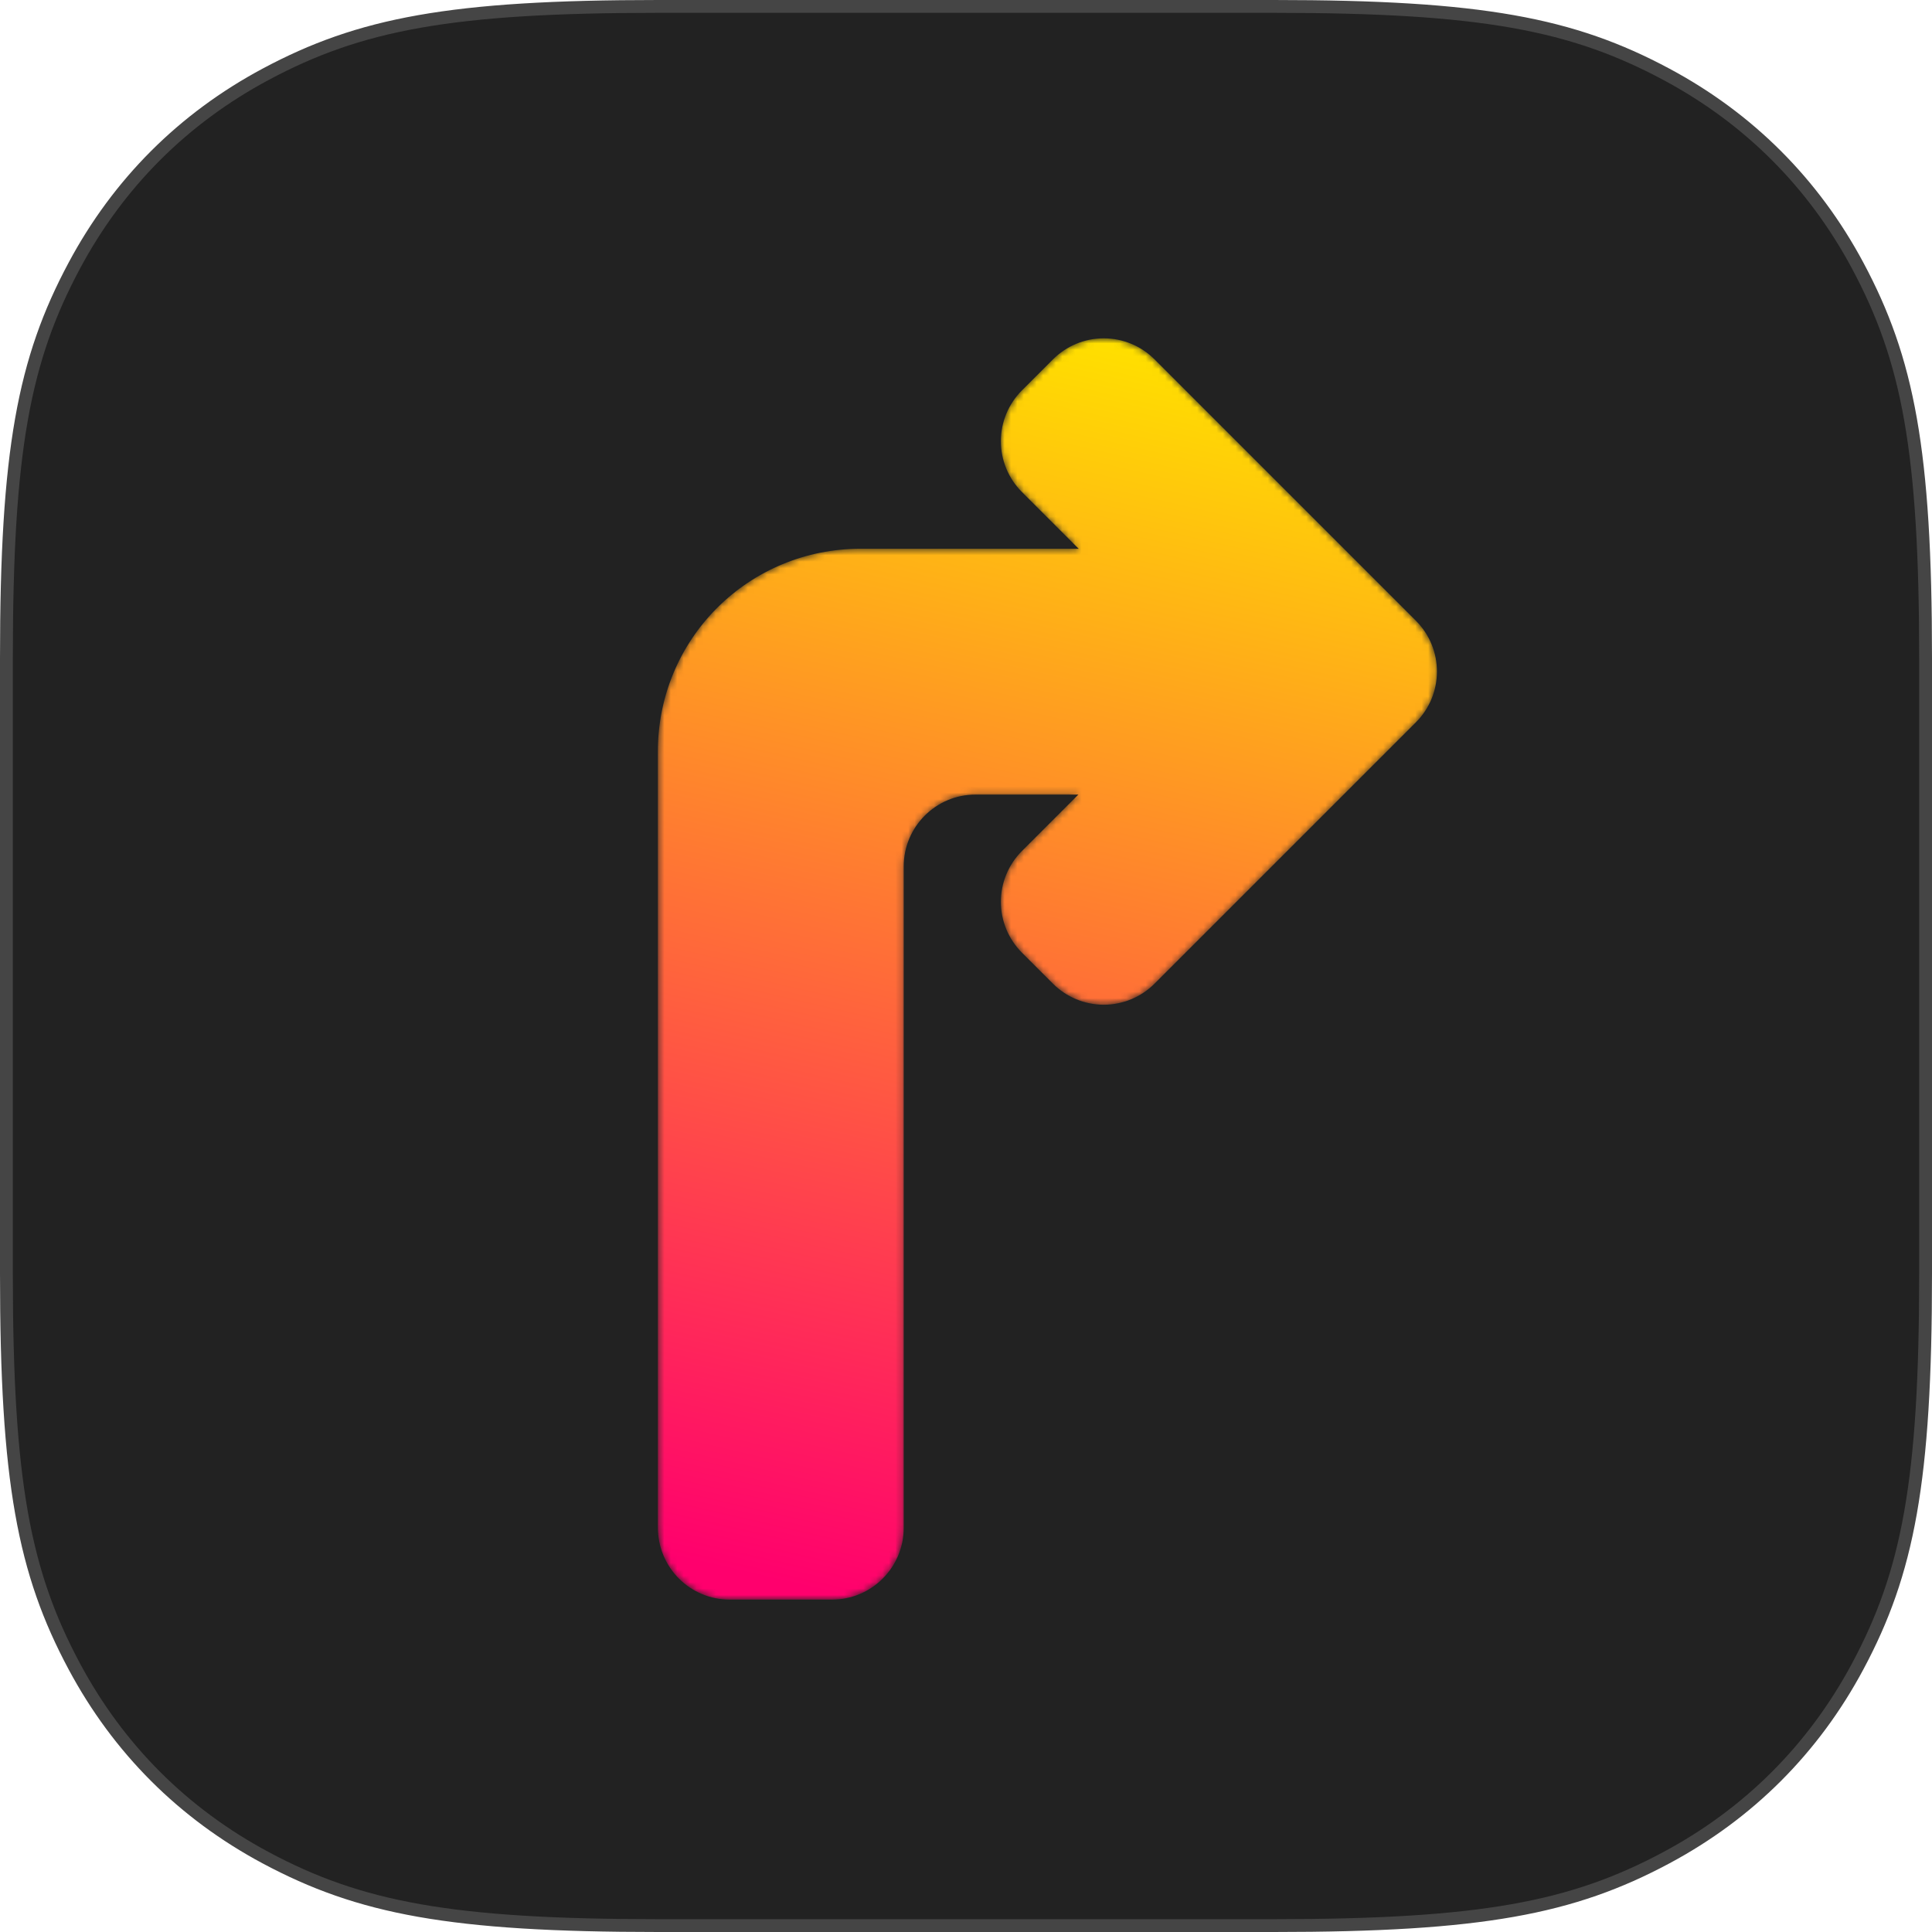 <?xml version="1.0" encoding="UTF-8"?>
<svg width="301px" height="301px" viewBox="0 0 301 301" version="1.1" xmlns="http://www.w3.org/2000/svg" xmlns:xlink="http://www.w3.org/1999/xlink">
    <defs>
        <path d="M66.059,33.499 L57.209,24.649 C55.111,22.551 53.933,19.705 53.933,16.738 C53.933,13.771 55.111,10.926 57.209,8.828 C58.796,7.241 60.464,5.573 62.051,3.986 C64.149,1.888 66.994,0.71 69.962,0.71 C72.929,0.71 75.774,1.888 77.872,3.986 C88.646,14.76 107.822,33.936 118.596,44.71 C122.965,49.079 122.965,56.162 118.596,60.531 C107.822,71.305 88.646,90.481 77.872,101.255 C75.774,103.353 72.929,104.532 69.962,104.532 C66.994,104.532 64.149,103.353 62.051,101.255 C60.464,99.668 58.796,98.001 57.209,96.414 C55.111,94.316 53.933,91.47 53.933,88.503 C53.933,85.536 55.111,82.69 57.209,80.592 L66.007,71.794 L49.985,71.794 C43.807,71.794 38.798,76.803 38.798,82.982 C38.798,106.787 38.798,162.225 38.798,186.031 C38.798,192.209 33.789,197.218 27.611,197.218 C22.599,197.218 16.702,197.218 11.69,197.218 C8.722,197.218 5.877,196.039 3.779,193.941 C1.681,191.843 0.502,188.998 0.502,186.031 C0.502,161.446 0.502,101.962 0.502,64.963 C0.502,56.618 3.817,48.615 9.718,42.714 C15.619,36.813 23.622,33.499 31.966,33.499 L66.059,33.499 Z" id="path-1"></path>
        <linearGradient x1="52.898%" y1="0%" x2="38.251%" y2="101.651%" id="linearGradient-3">
            <stop stop-color="#FFDF00" offset="0%"></stop>
            <stop stop-color="#FF006D" offset="100%"></stop>
        </linearGradient>
    </defs>
    <g id="Page-1" stroke="none" stroke-width="1" fill="none" fill-rule="evenodd">
        <g id="eodiro_logo_r">
            <path d="M102.555,1 C70.194,1 56.049,3.731 41.398,11.567 C28.535,18.446 18.446,28.535 11.567,41.398 C3.731,56.049 1,70.194 1,102.555 L1,198.445 C1,230.806 3.731,244.951 11.567,259.602 C18.446,272.465 28.535,282.554 41.398,289.433 C56.049,297.269 70.194,300 102.555,300 L198.445,300 C230.806,300 244.951,297.269 259.602,289.433 C272.465,282.554 282.554,272.465 289.433,259.602 C297.269,244.951 300,230.806 300,198.445 L300,102.555 C300,70.194 297.269,56.049 289.433,41.398 C282.554,28.535 272.465,18.446 259.602,11.567 C244.951,3.731 230.806,1 198.445,1 L102.555,1 Z" id="Rectangle" stroke="#454545" stroke-width="2" fill="#222222"></path>
            <g id="eodiro_logo" transform="translate(102, 52)">
                <mask id="mask-2" fill="white">
                    <use xlink:href="#path-1"></use>
                </mask>
                <g id="Clip-4"></g>
                <path d="M66.059,33.499 L57.209,24.649 C55.111,22.551 53.933,19.705 53.933,16.738 C53.933,13.771 55.111,10.926 57.209,8.828 C58.796,7.241 60.464,5.573 62.051,3.986 C64.149,1.888 66.994,0.71 69.962,0.71 C72.929,0.71 75.774,1.888 77.872,3.986 C88.646,14.76 107.822,33.936 118.596,44.71 C122.965,49.079 122.965,56.162 118.596,60.531 C107.822,71.305 88.646,90.481 77.872,101.255 C75.774,103.353 72.929,104.532 69.962,104.532 C66.994,104.532 64.149,103.353 62.051,101.255 C60.464,99.668 58.796,98.001 57.209,96.414 C55.111,94.316 53.933,91.47 53.933,88.503 C53.933,85.536 55.111,82.69 57.209,80.592 L66.007,71.794 L49.985,71.794 C43.807,71.794 38.798,76.803 38.798,82.982 C38.798,106.787 38.798,162.225 38.798,186.031 C38.798,192.209 33.789,197.218 27.611,197.218 C22.599,197.218 16.702,197.218 11.69,197.218 C8.722,197.218 5.877,196.039 3.779,193.941 C1.681,191.843 0.502,188.998 0.502,186.031 C0.502,161.446 0.502,101.962 0.502,64.963 C0.502,56.618 3.817,48.615 9.718,42.714 C15.619,36.813 23.622,33.499 31.966,33.499 L66.059,33.499 Z" id="Fill-3" fill="url(#linearGradient-3)" mask="url(#mask-2)"></path>
            </g>
        </g>
    </g>
</svg>
